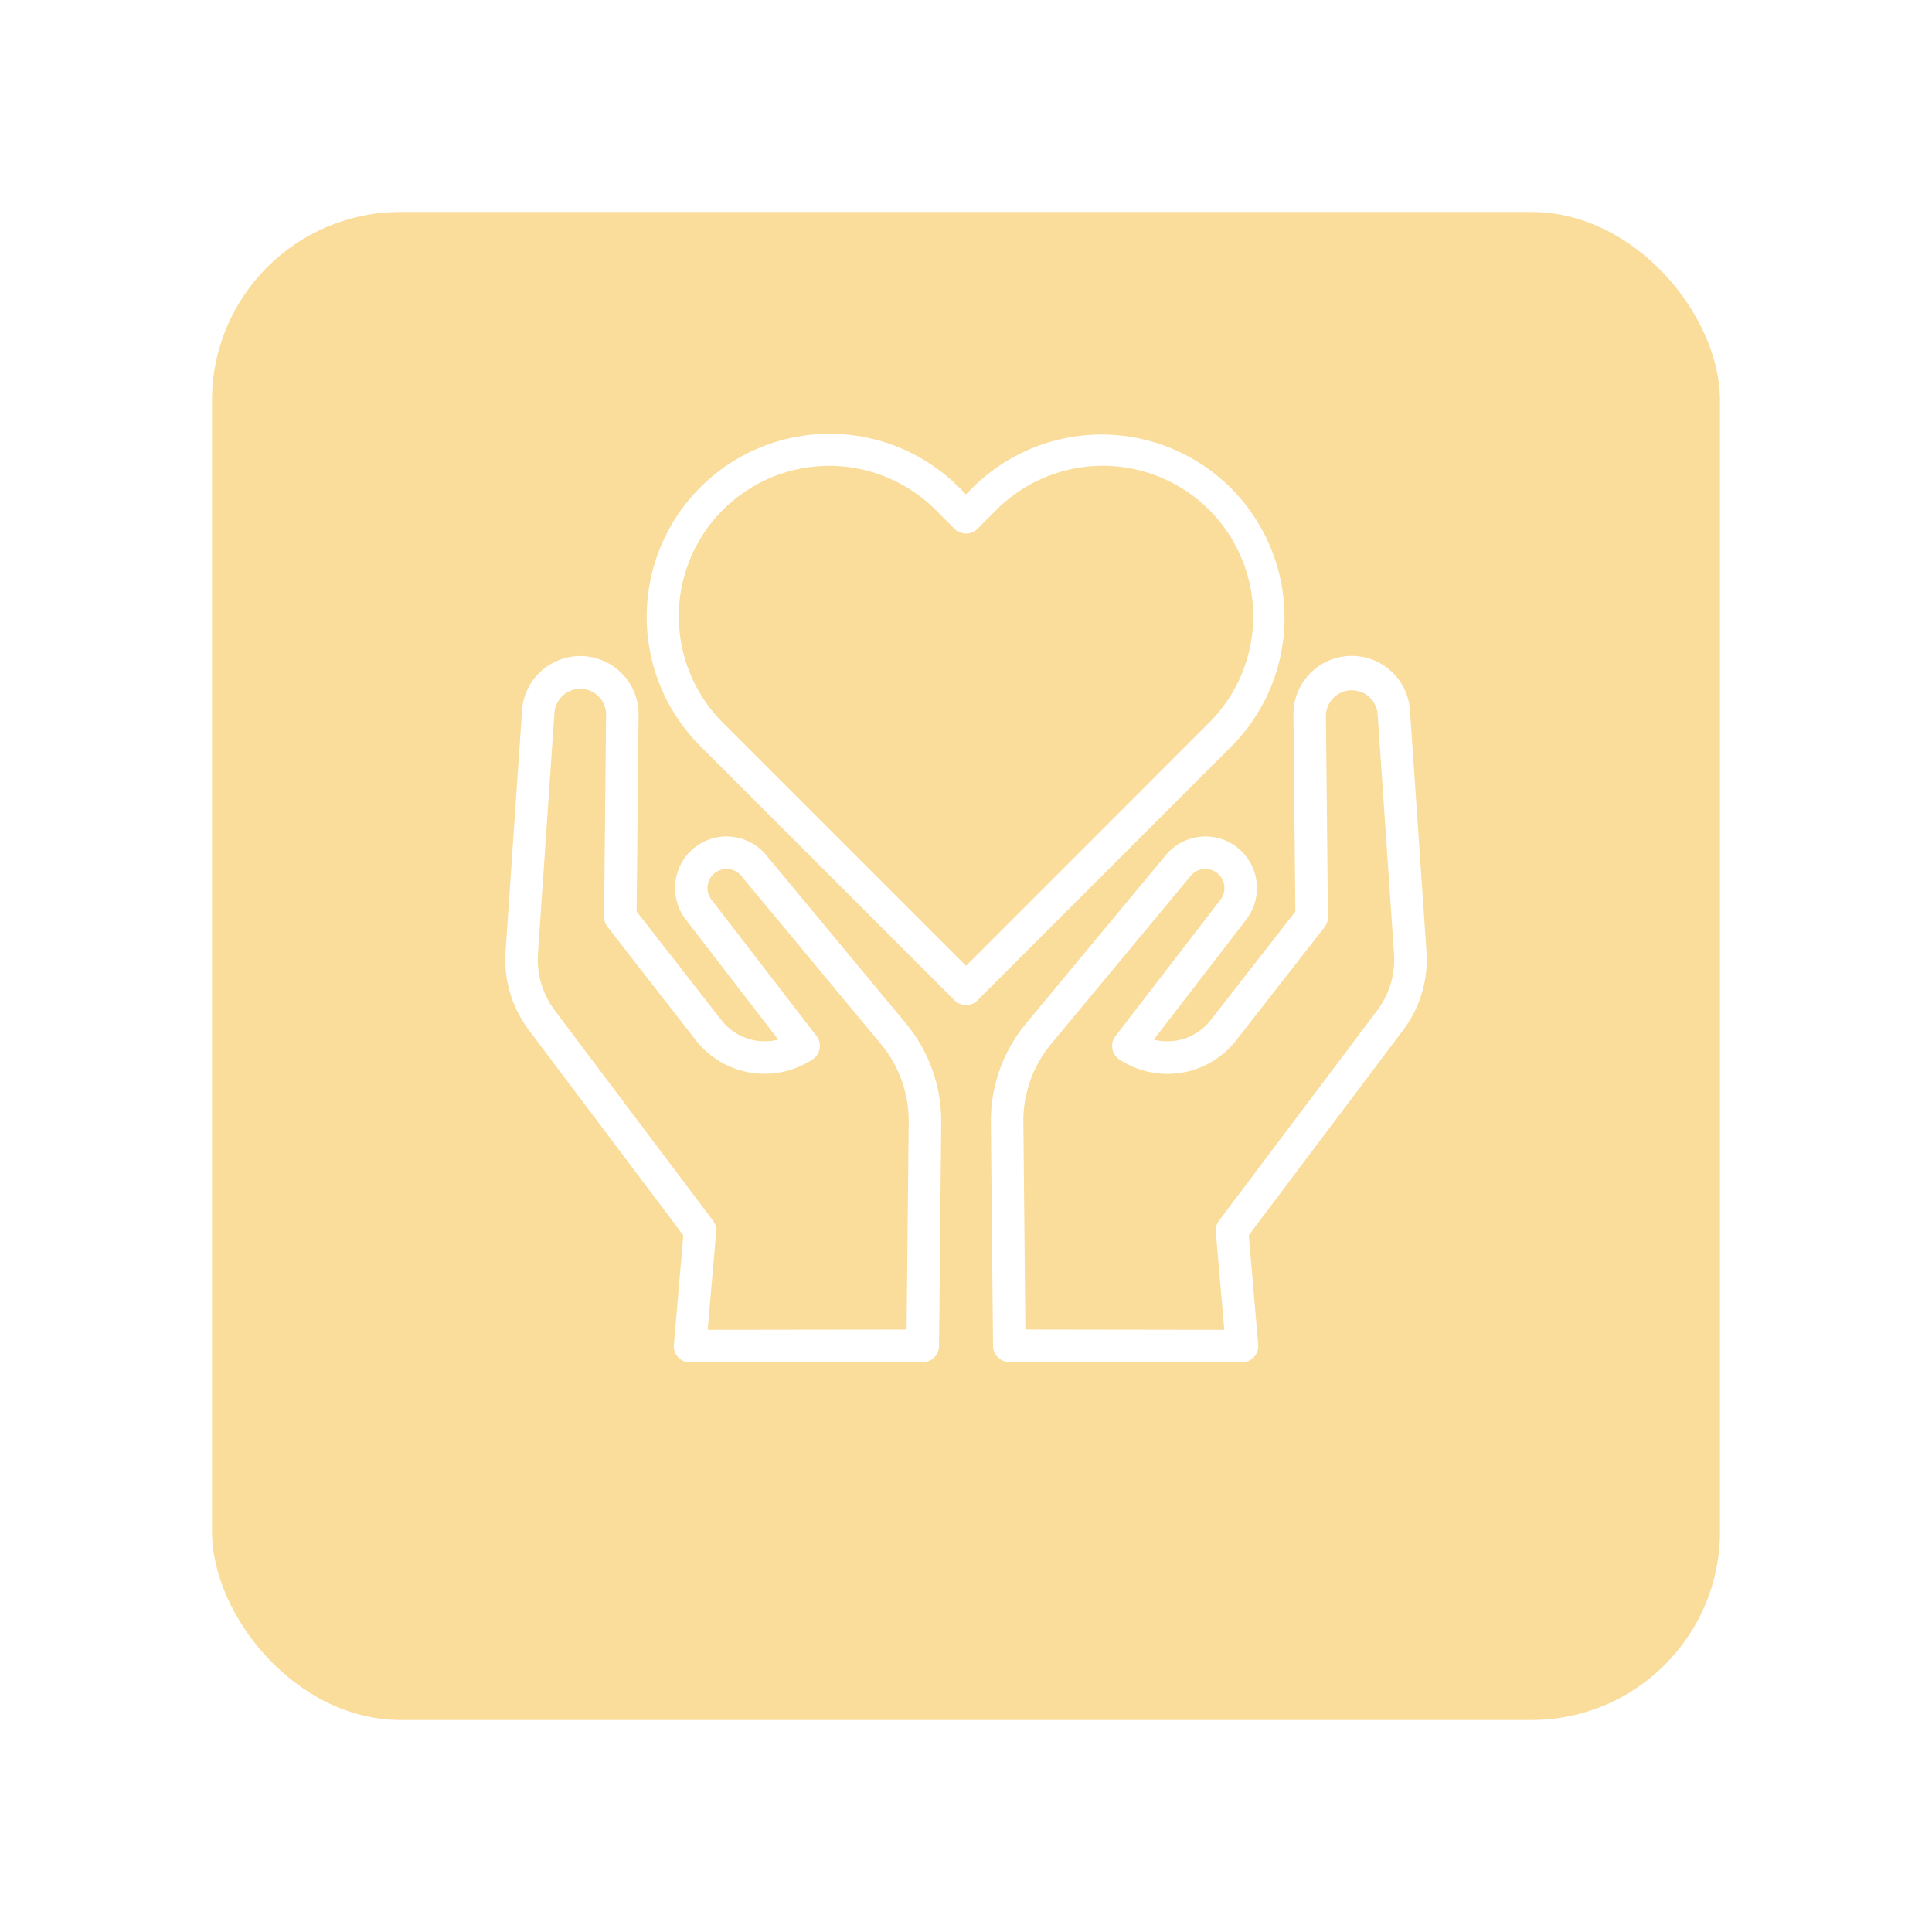 <svg xmlns="http://www.w3.org/2000/svg" xmlns:xlink="http://www.w3.org/1999/xlink" width="82.018" height="82.018" viewBox="0 0 82.018 82.018">
  <defs>
    <filter id="Rectangle_92" x="0" y="0" width="82.018" height="82.018" filterUnits="userSpaceOnUse">
      <feOffset dy="3" input="SourceAlpha"/>
      <feGaussianBlur stdDeviation="3" result="blur"/>
      <feFlood flood-opacity="0.161"/>
      <feComposite operator="in" in2="blur"/>
      <feComposite in="SourceGraphic"/>
    </filter>
  </defs>
  <g id="be_honest" transform="translate(9 6)">
    <g transform="matrix(1, 0, 0, 1, -9, -6)" filter="url(#Rectangle_92)">
      <rect id="Rectangle_92-2" data-name="Rectangle 92" width="64.018" height="64.018" rx="8" transform="translate(9 6)" fill="#fadc9b"/>
    </g>
    <g id="hands-holding-heart" transform="translate(12.448 12.448)">
      <path id="Path_974" data-name="Path 974" d="M243.942,114.817l-.7-10.223a2.477,2.477,0,0,0-4.949.194l.083,8.334-3.61,4.624a2.321,2.321,0,0,1-2.4.812l3.928-5.1a2.2,2.2,0,0,0-.261-2.953,2.188,2.188,0,0,0-3.156.22l-5.934,7.146a6.489,6.489,0,0,0-1.494,4.2l.092,9.49a.69.69,0,0,0,.689.684l9.88.013h0a.69.69,0,0,0,.688-.75l-.4-4.645,6.559-8.717A4.975,4.975,0,0,0,243.942,114.817Zm-2.091,2.5-6.718,8.928a.69.69,0,0,0-.136.475l.361,4.158-8.444-.012-.086-8.807A5.106,5.106,0,0,1,228,118.752l5.934-7.146a.807.807,0,0,1,1.165-.081.812.812,0,0,1,.1,1.09l-4.457,5.788a.69.69,0,0,0,.165,1,3.706,3.706,0,0,0,4.946-.8l3.759-4.814a.69.69,0,0,0,.146-.432l-.085-8.575a1.1,1.1,0,0,1,2.191-.086l.7,10.223A3.6,3.6,0,0,1,241.851,117.318Z" transform="translate(-204.832 -92.872)" fill="#fff"/>
      <path id="Path_975" data-name="Path 975" d="M12.525,110.726a2.188,2.188,0,0,0-3.156-.22,2.2,2.2,0,0,0-.261,2.953l3.928,5.1a2.322,2.322,0,0,1-2.4-.812l-3.61-4.624.083-8.334A2.477,2.477,0,0,0,2.16,104.6l-.7,10.223a4.976,4.976,0,0,0,.988,3.331l6.559,8.717-.4,4.645a.69.69,0,0,0,.688.75h0l9.88-.013a.69.69,0,0,0,.689-.684l.092-9.49a6.489,6.489,0,0,0-1.494-4.2Zm5.962,20.143-8.444.011.361-4.158a.69.69,0,0,0-.136-.475L3.55,117.32a3.6,3.6,0,0,1-.714-2.407l.7-10.223a1.1,1.1,0,0,1,1.093-1.022l.082,0a1.1,1.1,0,0,1,1.017,1.1l-.085,8.575a.69.69,0,0,0,.146.432L9.548,118.6a3.706,3.706,0,0,0,4.946.8.69.69,0,0,0,.165-1L10.2,112.616a.812.812,0,0,1,.1-1.09.807.807,0,0,1,1.165.081l5.934,7.146a5.106,5.106,0,0,1,1.176,3.308Z" transform="translate(-1.447 -92.874)" fill="#fff"/>
      <path id="Path_976" data-name="Path 976" d="M94.144,7.767a7.767,7.767,0,0,0-13.26-5.492l-.262.263-.263-.263A7.767,7.767,0,1,0,69.375,13.259L80.134,24.018a.69.69,0,0,0,.976,0L91.869,13.259A7.716,7.716,0,0,0,94.144,7.767ZM80.623,22.554,70.352,12.283a6.387,6.387,0,1,1,9.032-9.032L80.134,4a.69.69,0,0,0,.976,0l.751-.751a6.387,6.387,0,1,1,9.032,9.032Z" transform="translate(-61.061)" fill="#fff"/>
    </g>
  </g>
</svg>

